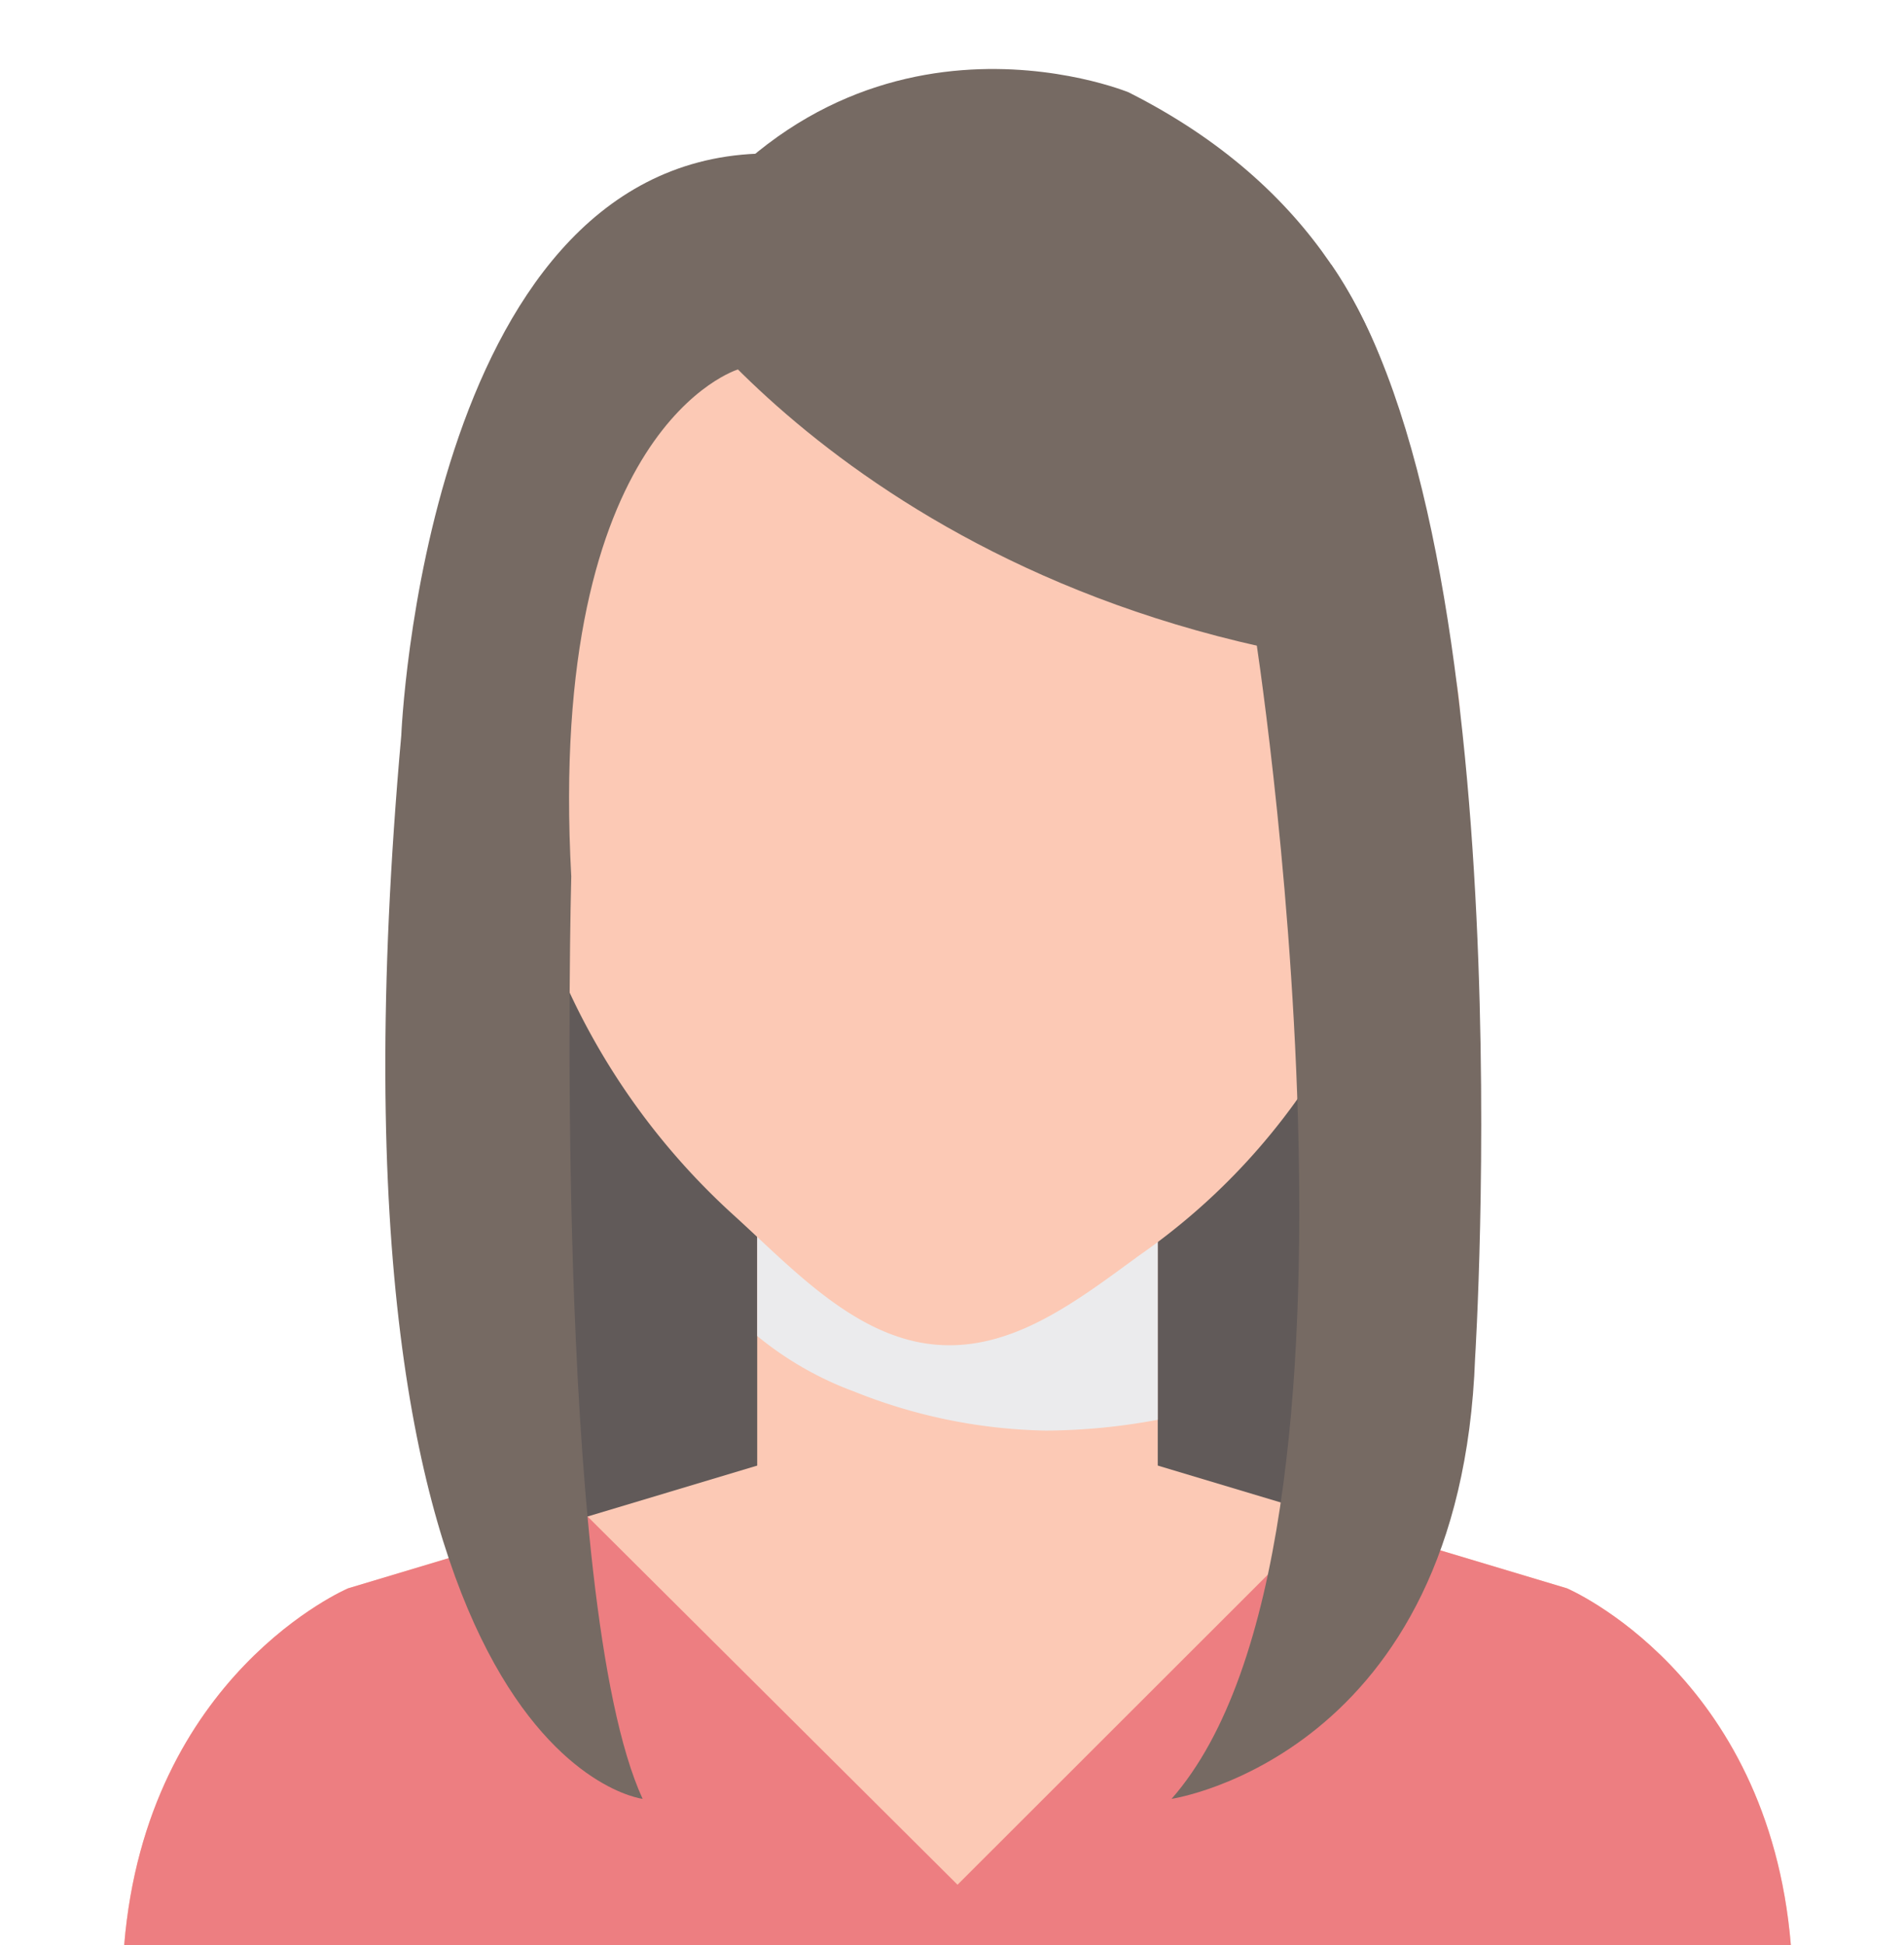<svg xmlns="http://www.w3.org/2000/svg" xmlns:xlink="http://www.w3.org/1999/xlink" width="138" height="141" viewBox="0 0 138 141">
  <defs>
    <clipPath id="clip-path">
      <rect id="Rectangle_1418" data-name="Rectangle 1418" width="120.798" height="136" fill="none"/>
    </clipPath>
    <clipPath id="clip-path-2">
      <rect id="Rectangle_1417" data-name="Rectangle 1417" width="120.797" height="136" fill="none"/>
    </clipPath>
    <clipPath id="clip-path-3">
      <rect id="Rectangle_1416" data-name="Rectangle 1416" width="29.03" height="16.973" fill="none"/>
    </clipPath>
    <clipPath id="clip-Female">
      <rect width="138" height="141"/>
    </clipPath>
  </defs>
  <g id="Female" clip-path="url(#clip-Female)">
    <g id="Group_2691" data-name="Group 2691" transform="translate(9 5)" opacity="0.65" style="mix-blend-mode: luminosity;isolation: isolate">
      <g id="Group_2689" data-name="Group 2689" clip-path="url(#clip-path)">
        <g id="Group_2688" data-name="Group 2688" transform="translate(0 0.001)">
          <g id="Group_2687" data-name="Group 2687" clip-path="url(#clip-path-2)">
            <path id="Path_2543" data-name="Path 2543" d="M17.264,36.414c-.424.623-1.725,53.339,7.538,64.13H77.234s14.32-40.47,4.566-64.13H16.953" transform="translate(7.604 16.332)" fill="#0c0200"/>
            <rect id="Rectangle_1415" data-name="Rectangle 1415" width="29.031" height="19.559" transform="translate(45.882 81.722)" fill="#faac8d"/>
            <g id="Group_2686" data-name="Group 2686" transform="translate(45.883 81.722)" style="mix-blend-mode: multiply;isolation: isolate">
              <g id="Group_2685" data-name="Group 2685">
                <g id="Group_2684" data-name="Group 2684" clip-path="url(#clip-path-3)">
                  <path id="Path_2544" data-name="Path 2544" d="M38.717,70.566A39.046,39.046,0,0,0,52.6,73.39a44.991,44.991,0,0,0,8.106-.785V56.418H31.676V66.534a24.227,24.227,0,0,0,7.041,4.031" transform="translate(-31.676 -56.418)" fill="#e0e1e3"/>
                </g>
              </g>
            </g>
            <path id="Path_2545" data-name="Path 2545" d="M63.915,31.83c.1-.721,1.321-1.893,1.854-2.287,1.194-.882,2.4.025,2.742,1.17a15,15,0,0,1,.416,3.249,14.3,14.3,0,0,1-1.382,7.489,10.061,10.061,0,0,1-3.453,3.817,1.233,1.233,0,0,1-1.871-1.01s1.695-12.421,1.695-12.428" transform="translate(27.907 13.091)" fill="#faac8d"/>
            <path id="Path_2546" data-name="Path 2546" d="M63.594,32.673c.07-.514.944-1.353,1.327-1.637a1.261,1.261,0,0,1,1.963.839,10.69,10.69,0,0,1,.3,2.323,10.254,10.254,0,0,1-.989,5.36A7.2,7.2,0,0,1,63.72,42.29a.882.882,0,0,1-1.338-.721s1.211-8.89,1.212-8.9" transform="translate(27.979 13.806)" fill="#d5947b"/>
            <path id="Path_2547" data-name="Path 2547" d="M21.059,31.83c-.1-.721-1.321-1.893-1.856-2.287-1.191-.882-2.391.025-2.741,1.17a14.821,14.821,0,0,0-.416,3.249,14.319,14.319,0,0,0,1.382,7.489,10.037,10.037,0,0,0,3.453,3.817,1.234,1.234,0,0,0,1.871-1.01S21.06,31.837,21.059,31.83" transform="translate(7.178 13.091)" fill="#faac8d"/>
            <path id="Path_2548" data-name="Path 2548" d="M20.785,32.673c-.07-.514-.943-1.353-1.325-1.637a1.261,1.261,0,0,0-1.963.839,10.874,10.874,0,0,0-.3,2.323,10.27,10.27,0,0,0,.991,5.36A7.188,7.188,0,0,0,20.66,42.29.884.884,0,0,0,22,41.568s-1.214-8.89-1.215-8.9" transform="translate(7.7 13.806)" fill="#d5947b"/>
            <path id="Path_2549" data-name="Path 2549" d="M84.1,45.988c0,8.2-1.414,16.483-5.28,23.575A46.951,46.951,0,0,1,64.93,84.7C60.516,87.913,55.782,91.662,50.2,91.2c-5.826-.478-10.363-5.442-14.617-9.315A50.667,50.667,0,0,1,21.964,61.714a46.616,46.616,0,0,1-2.619-15.727c0-26.492,14.5-43.156,32.376-43.156S84.1,19.5,84.1,45.988" transform="translate(8.677 1.27)" fill="#faac8d"/>
            <path id="Path_2550" data-name="Path 2550" d="M104.567,78.956,73.046,69.5H47.753l-31.523,9.46S1.622,85.167,0,104.83H120.8c-1.622-19.662-16.231-25.873-16.231-25.873" transform="translate(0 31.169)" fill="#faac8d"/>
            <path id="Path_2551" data-name="Path 2551" d="M104.567,77.647,87.135,72.416,60.4,99.132,33.584,72.439,16.231,77.647S1.622,83.858,0,103.52H120.8c-1.622-19.662-16.231-25.873-16.231-25.873" transform="translate(0 32.479)" fill="#e4393d"/>
            <path id="Path_2552" data-name="Path 2552" d="M26.528,14.624S42.121,39.352,80.775,43.558c0,0,7.316-28.169-19.872-41.866,0,0-20.806-8.587-34.375,12.932" transform="translate(11.898 0)" fill="#2d1a10"/>
            <path id="Path_2553" data-name="Path 2553" d="M33.871,17.836S23.8,24.349,19.432,42.529c0,0-4.684-34.257,19.548-38.535Z" transform="translate(8.552 1.791)" fill="#2d1a10"/>
            <path id="Path_2554" data-name="Path 2554" d="M58.427,36.33s10.377,66-6.019,84.677c0,0,20.961-3.113,22-31.961,0,0,3.736-58.942-10.45-79.282Z" transform="translate(23.506 4.379)" fill="#2d1a10"/>
            <path id="Path_2555" data-name="Path 2555" d="M31.715,123.486s-24.132-2.861-17.492-77.08c0,0,1.661-41.219,25.8-42.168l-1.395,15.64S24.752,24.009,26.544,56.625c0,0-1.411,52.539,5.171,66.861" transform="translate(5.861 1.9)" fill="#2d1a10"/>
          </g>
        </g>
      </g>
    </g>
  </g>
</svg>
